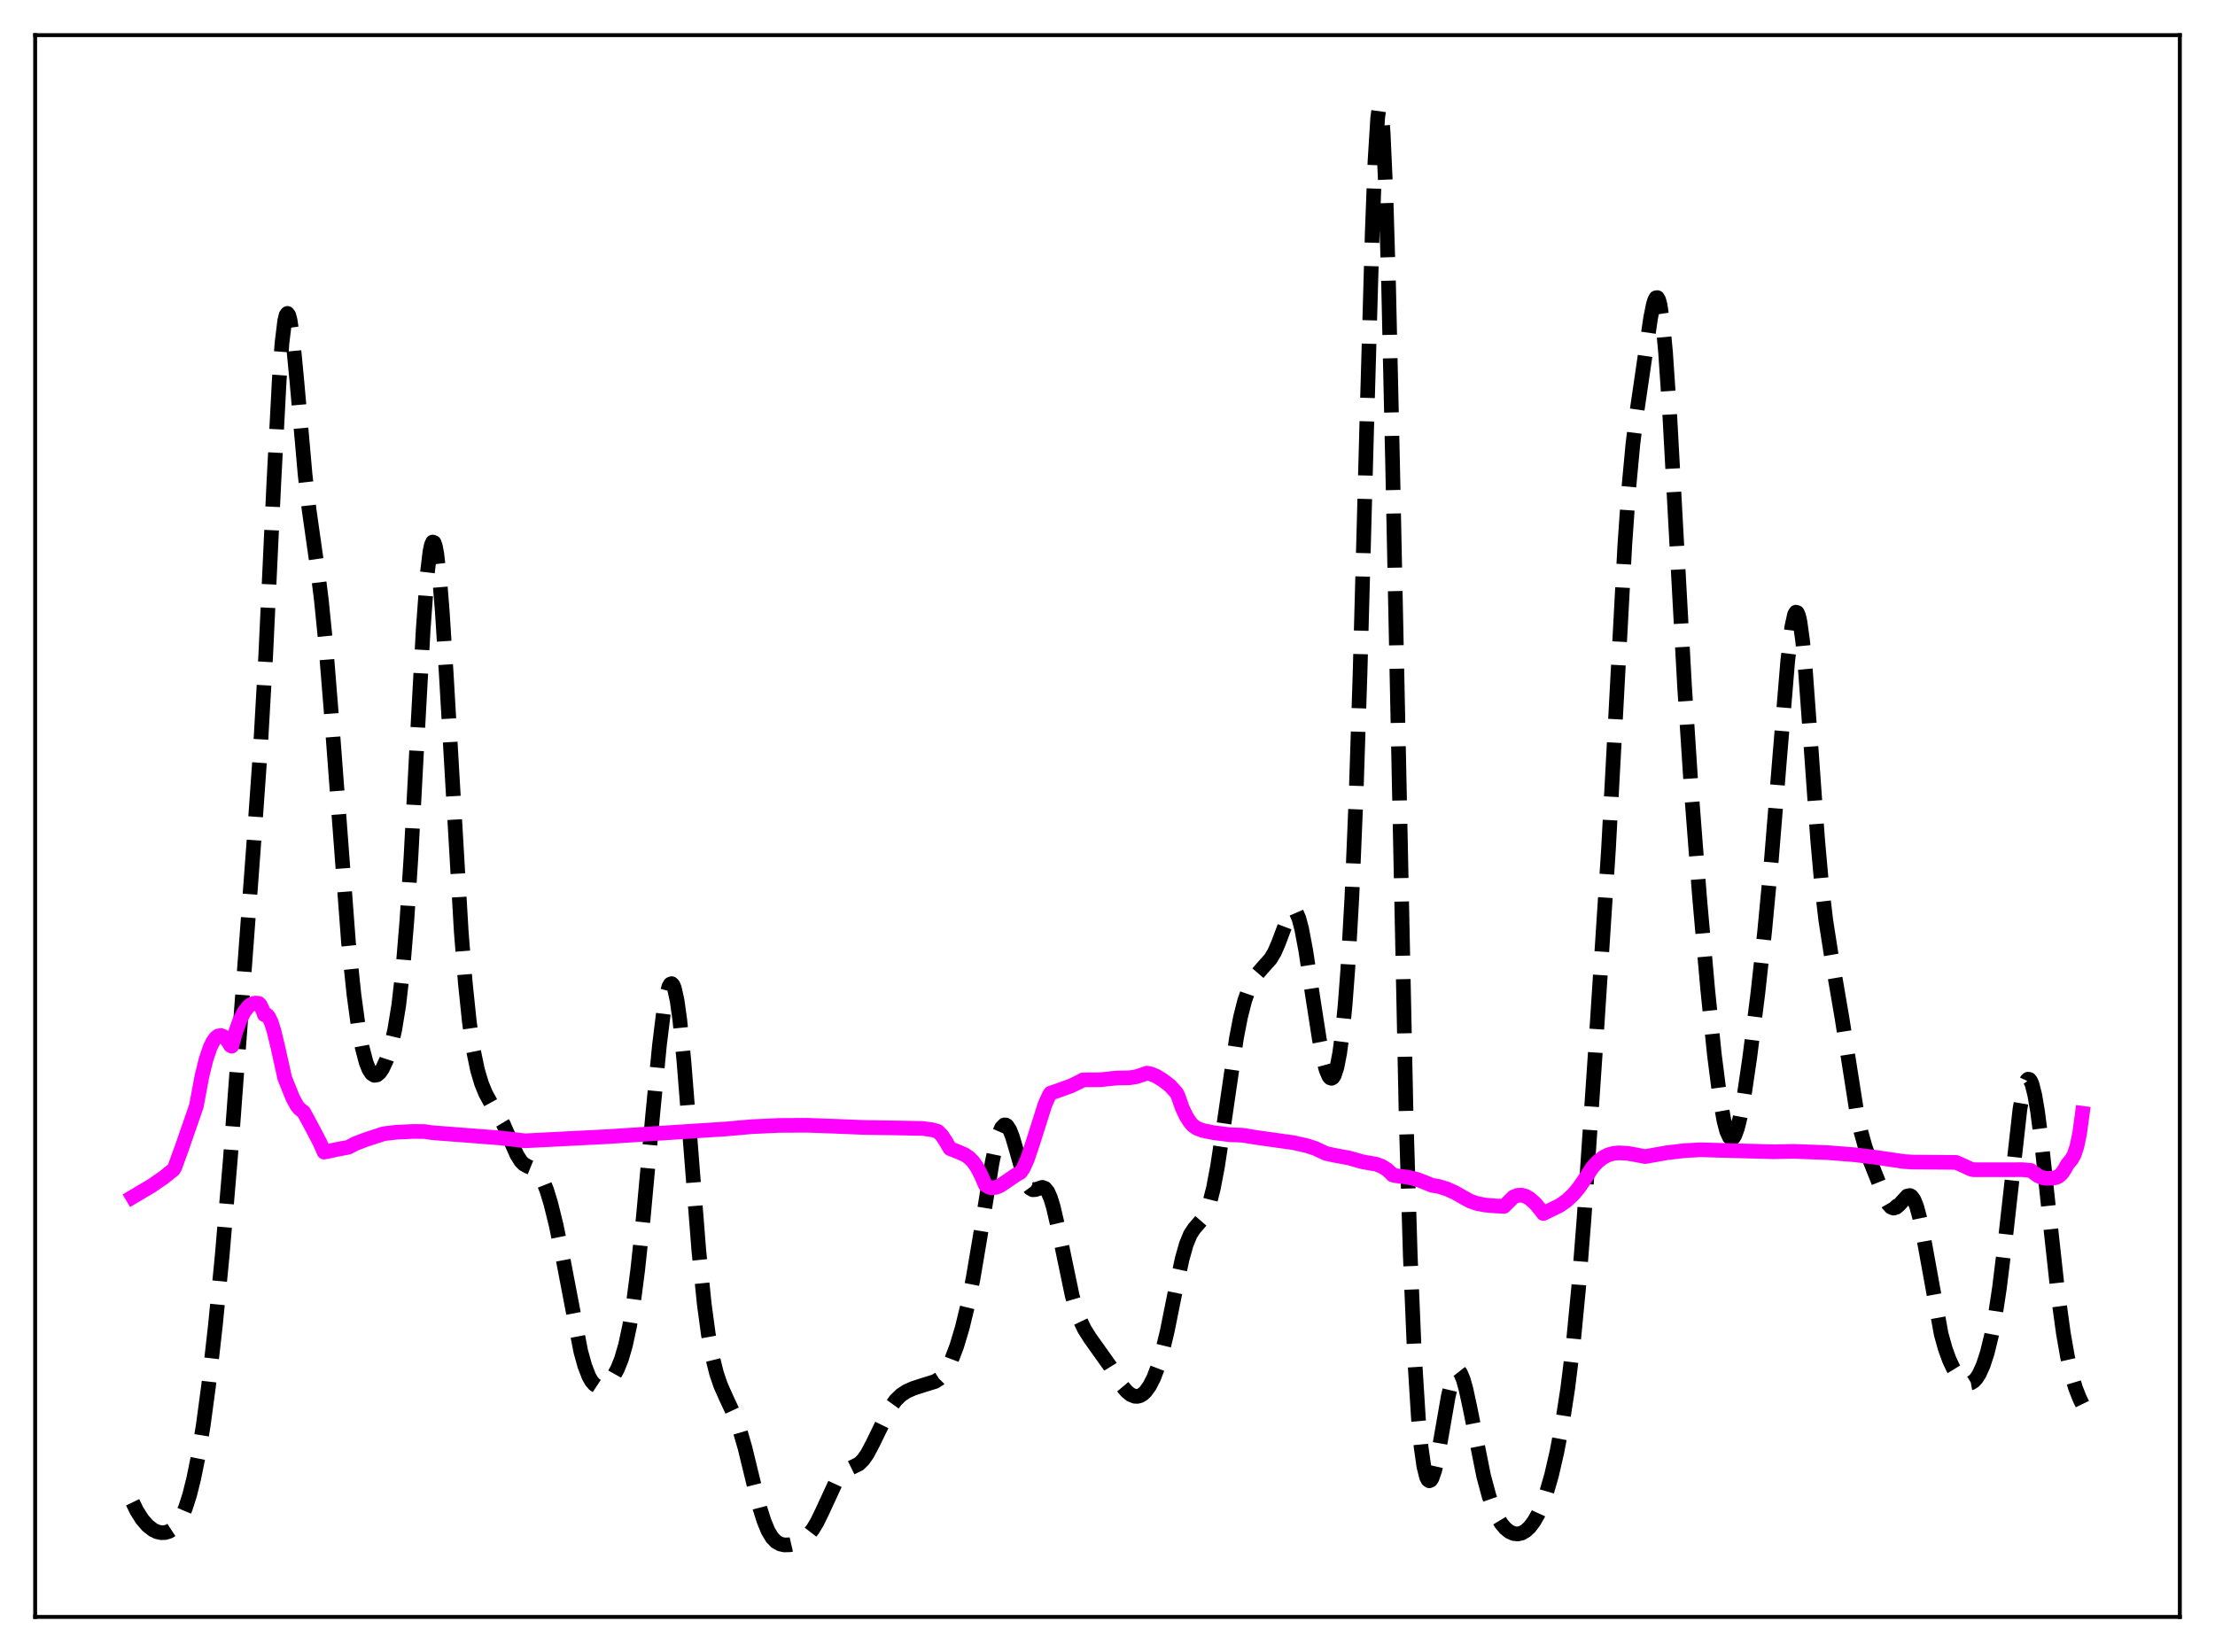 <?xml version="1.0" encoding="utf-8" standalone="no"?>
<!DOCTYPE svg PUBLIC "-//W3C//DTD SVG 1.1//EN"
  "http://www.w3.org/Graphics/SVG/1.1/DTD/svg11.dtd">
<svg xmlns:xlink="http://www.w3.org/1999/xlink" width="453.6pt" height="338.4pt" viewBox="0 0 453.6 338.4" xmlns="http://www.w3.org/2000/svg" version="1.1">
 <defs>
  <style type="text/css">*{stroke-linejoin: round; stroke-linecap: butt}</style>
 </defs>
 <g id="figure_1">
  <g id="patch_1">
   <path d="M 0 338.4 
L 453.6 338.4 
L 453.6 0 
L 0 0 
z
" style="fill: #ffffff"/>
  </g>
  <g id="axes_1">
   <g id="patch_2">
    <path d="M 7.2 331.2 
L 446.4 331.2 
L 446.4 7.2 
L 7.2 7.2 
z
" style="fill: #ffffff"/>
   </g>
   <g id="matplotlib.axis_1"/>
   <g id="matplotlib.axis_2"/>
   <g id="line2d_1">
    <path d="M 27.164 307.722 
L 27.998 309.445 
L 29.11 311.2 
L 30.222 312.484 
L 31.334 313.359 
L 32.168 313.76 
L 33.003 313.946 
L 33.837 313.919 
L 34.671 313.656 
L 35.505 313.105 
L 36.339 312.178 
L 37.173 310.775 
L 38.007 308.802 
L 38.842 306.18 
L 39.676 302.841 
L 40.51 298.727 
L 41.622 291.954 
L 42.734 283.677 
L 44.124 271.341 
L 45.515 257.022 
L 47.183 237.265 
L 49.129 210.985 
L 51.91 173.556 
L 53.3 153.885 
L 54.412 134.296 
L 56.08 98.856 
L 57.193 77.705 
L 57.749 70.255 
L 58.305 65.681 
L 58.583 64.552 
L 58.861 64.19 
L 59.139 64.563 
L 59.417 65.619 
L 59.973 69.476 
L 60.807 78.211 
L 62.475 97.164 
L 63.309 104.484 
L 64.978 116.239 
L 65.812 122.928 
L 66.646 131.261 
L 67.758 145.03 
L 71.373 193.144 
L 72.485 203.751 
L 73.319 209.864 
L 74.153 214.466 
L 74.987 217.654 
L 75.543 219.047 
L 76.1 219.901 
L 76.656 220.261 
L 77.212 220.179 
L 77.768 219.707 
L 78.324 218.892 
L 79.158 217.094 
L 79.992 214.55 
L 80.826 210.984 
L 81.66 205.887 
L 82.495 198.589 
L 83.329 188.504 
L 84.163 175.473 
L 85.553 149.226 
L 86.665 128.888 
L 87.499 117.548 
L 88.056 112.923 
L 88.334 111.623 
L 88.612 111.026 
L 88.89 111.132 
L 89.168 111.929 
L 89.446 113.391 
L 90.002 118.154 
L 90.558 125.017 
L 91.392 138.152 
L 94.451 190.76 
L 95.285 201.298 
L 96.119 209.349 
L 96.953 215.15 
L 97.787 219.176 
L 98.621 221.974 
L 99.455 224.002 
L 100.568 226.039 
L 103.07 230.249 
L 104.46 233.419 
L 105.85 236.552 
L 106.685 237.876 
L 107.241 238.444 
L 108.075 238.913 
L 109.465 239.475 
L 110.021 239.941 
L 110.577 240.668 
L 111.133 241.694 
L 111.967 243.802 
L 112.802 246.542 
L 113.914 251.052 
L 115.304 257.866 
L 118.919 276.76 
L 119.753 279.77 
L 120.587 281.926 
L 121.143 282.905 
L 121.699 283.557 
L 122.255 283.923 
L 122.811 284.047 
L 123.367 283.966 
L 123.923 283.705 
L 124.757 283.012 
L 125.592 281.952 
L 126.426 280.458 
L 127.26 278.387 
L 128.094 275.526 
L 128.928 271.64 
L 129.762 266.53 
L 130.596 260.111 
L 131.709 249.672 
L 133.655 228.43 
L 135.045 214.086 
L 135.879 207.331 
L 136.435 204.073 
L 136.991 202.065 
L 137.269 201.586 
L 137.548 201.48 
L 137.826 201.758 
L 138.104 202.428 
L 138.66 204.935 
L 139.216 208.925 
L 140.05 217.282 
L 141.162 231.3 
L 143.108 256.137 
L 144.221 267.112 
L 145.055 273.293 
L 145.889 277.899 
L 146.723 281.256 
L 147.557 283.729 
L 148.669 286.235 
L 150.616 290.411 
L 151.45 292.725 
L 152.562 296.561 
L 154.23 303.426 
L 155.62 308.903 
L 156.455 311.555 
L 157.289 313.573 
L 158.123 314.962 
L 158.957 315.817 
L 159.791 316.272 
L 160.625 316.455 
L 161.737 316.426 
L 162.85 316.17 
L 163.962 315.679 
L 164.796 315.11 
L 165.63 314.311 
L 166.464 313.232 
L 167.298 311.843 
L 168.411 309.558 
L 171.191 303.544 
L 172.025 302.305 
L 172.859 301.466 
L 173.693 300.951 
L 175.918 299.854 
L 176.752 299.036 
L 177.586 297.848 
L 178.698 295.753 
L 182.313 288.343 
L 183.425 286.809 
L 184.537 285.732 
L 185.649 285.004 
L 187.04 284.379 
L 188.986 283.747 
L 191.488 282.977 
L 192.322 282.445 
L 193.157 281.591 
L 193.991 280.331 
L 194.825 278.634 
L 195.937 275.697 
L 197.049 271.982 
L 198.161 267.405 
L 199.274 261.857 
L 200.664 253.639 
L 203.166 238.166 
L 204 234.208 
L 204.556 232.263 
L 205.112 230.983 
L 205.669 230.426 
L 205.947 230.422 
L 206.225 230.597 
L 206.781 231.446 
L 207.337 232.865 
L 208.171 235.7 
L 209.561 240.604 
L 210.395 242.637 
L 210.951 243.4 
L 211.508 243.707 
L 212.064 243.663 
L 213.454 243.206 
L 214.01 243.418 
L 214.566 244.106 
L 215.122 245.349 
L 215.678 247.15 
L 216.512 250.722 
L 219.571 265.405 
L 220.405 268.267 
L 221.239 270.508 
L 222.073 272.247 
L 223.185 274.026 
L 227.356 279.886 
L 229.858 283.968 
L 230.693 284.962 
L 231.527 285.652 
L 232.361 286 
L 232.917 286.027 
L 233.473 285.881 
L 234.029 285.553 
L 234.585 285.034 
L 235.419 283.879 
L 236.254 282.238 
L 237.088 280.062 
L 237.922 277.299 
L 239.034 272.675 
L 240.702 264.364 
L 242.092 257.853 
L 242.927 254.897 
L 243.761 252.856 
L 244.595 251.597 
L 246.541 249.348 
L 247.097 248.219 
L 247.653 246.657 
L 248.488 243.382 
L 249.322 238.982 
L 250.434 231.709 
L 253.214 212.597 
L 254.048 208.305 
L 254.883 205.014 
L 255.717 202.608 
L 256.551 200.873 
L 257.385 199.596 
L 258.497 198.305 
L 260.165 196.44 
L 261 195.048 
L 261.834 193.119 
L 264.058 187.188 
L 264.614 186.506 
L 264.892 186.425 
L 265.17 186.542 
L 265.448 186.866 
L 266.004 188.152 
L 266.56 190.254 
L 267.395 194.678 
L 268.785 203.885 
L 270.175 212.832 
L 271.009 217.064 
L 271.565 219.134 
L 272.121 220.45 
L 272.399 220.784 
L 272.677 220.879 
L 272.955 220.721 
L 273.234 220.297 
L 273.79 218.609 
L 274.346 215.728 
L 274.902 211.538 
L 275.458 205.871 
L 276.014 198.513 
L 276.848 183.728 
L 277.682 163.665 
L 278.516 138.001 
L 279.907 86.489 
L 281.019 47.429 
L 281.575 33.008 
L 282.131 24.119 
L 282.409 22.134 
L 282.687 21.927 
L 282.965 23.554 
L 283.243 27.025 
L 283.799 39.33 
L 284.355 58.087 
L 285.189 95.316 
L 287.97 229.467 
L 288.804 257.173 
L 289.638 277.195 
L 290.472 290.573 
L 291.028 296.465 
L 291.585 300.37 
L 292.141 302.579 
L 292.419 303.12 
L 292.697 303.318 
L 292.975 303.2 
L 293.253 302.788 
L 293.809 301.192 
L 294.365 298.751 
L 295.477 292.38 
L 296.589 285.979 
L 297.423 282.495 
L 297.98 281.174 
L 298.258 280.852 
L 298.536 280.761 
L 298.814 280.896 
L 299.092 281.249 
L 299.648 282.555 
L 300.204 284.537 
L 301.038 288.389 
L 303.818 302.29 
L 304.931 306.441 
L 305.765 308.841 
L 306.599 310.688 
L 307.433 312.068 
L 308.267 313.061 
L 309.101 313.73 
L 309.935 314.111 
L 310.77 314.216 
L 311.604 314.037 
L 312.438 313.563 
L 313.272 312.78 
L 314.106 311.673 
L 314.94 310.217 
L 315.774 308.37 
L 316.609 306.075 
L 317.721 302.227 
L 318.833 297.404 
L 319.945 291.528 
L 321.057 284.346 
L 322.169 275.297 
L 323.282 263.74 
L 324.394 249.512 
L 326.618 216.732 
L 329.399 173.877 
L 330.789 148.053 
L 332.735 111.708 
L 333.569 99.792 
L 334.403 90.883 
L 335.238 84.189 
L 338.018 65.14 
L 338.574 62.386 
L 338.852 61.485 
L 339.13 60.99 
L 339.408 60.96 
L 339.686 61.44 
L 339.964 62.464 
L 340.52 66.198 
L 341.077 72.116 
L 341.911 84.43 
L 343.301 110.068 
L 344.969 140.536 
L 346.359 161.935 
L 348.028 183.587 
L 349.696 202.507 
L 351.086 216.087 
L 352.198 224.779 
L 353.032 229.53 
L 353.589 231.673 
L 354.145 232.909 
L 354.423 233.176 
L 354.701 233.207 
L 354.979 233.006 
L 355.257 232.577 
L 355.813 231.077 
L 356.369 228.805 
L 357.203 224.242 
L 358.315 216.685 
L 359.984 203.465 
L 361.374 190.775 
L 362.764 176.013 
L 364.432 155.485 
L 366.101 135.376 
L 366.935 128.387 
L 367.491 125.877 
L 367.769 125.399 
L 368.047 125.475 
L 368.325 126.117 
L 368.603 127.321 
L 369.159 131.33 
L 369.715 137.195 
L 370.827 152.419 
L 372.218 171.909 
L 373.052 181.274 
L 373.886 188.44 
L 374.998 195.568 
L 377.222 208.57 
L 380.281 228.065 
L 381.115 231.899 
L 381.949 234.883 
L 383.061 238.022 
L 386.12 245.665 
L 386.676 246.63 
L 387.232 247.246 
L 387.788 247.465 
L 388.344 247.295 
L 388.9 246.811 
L 390.569 244.985 
L 391.125 244.88 
L 391.403 245.022 
L 391.959 245.765 
L 392.515 247.168 
L 393.071 249.224 
L 393.905 253.339 
L 397.52 273.252 
L 398.354 276.239 
L 399.188 278.545 
L 400.022 280.321 
L 400.856 281.68 
L 401.69 282.659 
L 402.524 283.23 
L 403.081 283.357 
L 403.637 283.26 
L 404.193 282.922 
L 404.749 282.327 
L 405.305 281.461 
L 406.139 279.618 
L 406.973 277.049 
L 407.807 273.634 
L 408.641 269.223 
L 409.476 263.692 
L 410.588 254.595 
L 413.646 227.273 
L 414.202 224.044 
L 414.758 221.928 
L 415.037 221.33 
L 415.315 221.052 
L 415.593 221.095 
L 415.871 221.458 
L 416.149 222.133 
L 416.705 224.366 
L 417.261 227.648 
L 418.095 234.109 
L 419.485 247.125 
L 421.432 264.952 
L 422.544 273.068 
L 423.378 277.851 
L 424.212 281.557 
L 425.046 284.348 
L 425.88 286.459 
L 426.436 287.609 
L 426.436 287.609 
" clip-path="url(#p5ccff6f63e)" style="fill: none; stroke-dasharray: 11.1,4.8; stroke-dashoffset: 0; stroke: #000000; stroke-width: 3"/>
   </g>
   <g id="line2d_2">
    <path d="M 27.164 245.19 
L 31.056 242.883 
L 33.559 241.152 
L 35.505 239.597 
L 35.783 239.139 
L 37.173 235.318 
L 39.676 228.108 
L 40.232 226.466 
L 41.344 220.472 
L 42.178 217.083 
L 43.012 214.606 
L 43.568 213.439 
L 44.124 212.643 
L 44.68 212.204 
L 45.237 212.103 
L 45.793 212.322 
L 46.349 212.841 
L 46.905 213.642 
L 47.183 214.142 
L 47.461 214.289 
L 48.295 211.28 
L 49.129 208.981 
L 49.963 207.319 
L 50.797 206.227 
L 51.354 205.778 
L 51.91 205.528 
L 52.466 205.457 
L 53.022 205.546 
L 53.3 205.869 
L 53.856 207.037 
L 54.134 207.841 
L 54.69 207.925 
L 54.968 208.219 
L 55.524 209.341 
L 56.08 211.069 
L 56.914 214.521 
L 58.305 220.82 
L 59.973 224.949 
L 60.807 226.476 
L 61.363 227.147 
L 62.197 227.788 
L 63.866 230.893 
L 65.534 234.074 
L 66.368 235.986 
L 66.924 235.895 
L 68.87 235.463 
L 71.373 234.994 
L 72.763 234.248 
L 74.987 233.4 
L 78.602 232.224 
L 81.104 231.923 
L 84.719 231.756 
L 86.943 231.779 
L 88.334 231.999 
L 102.514 233.09 
L 107.519 233.676 
L 124.201 232.832 
L 148.669 231.251 
L 153.952 230.784 
L 159.513 230.526 
L 165.352 230.493 
L 170.913 230.695 
L 176.752 230.934 
L 183.703 231.045 
L 188.986 231.145 
L 190.932 231.42 
L 192.044 231.739 
L 192.879 232.56 
L 193.713 233.851 
L 194.547 235.274 
L 196.215 235.928 
L 197.605 236.541 
L 198.439 237.113 
L 199.274 237.946 
L 200.108 239.132 
L 200.942 240.765 
L 201.776 242.715 
L 202.61 243.199 
L 203.166 243.307 
L 204 243.202 
L 204.834 242.846 
L 206.225 241.918 
L 207.893 240.762 
L 209.005 240.112 
L 209.561 239.297 
L 210.395 237.423 
L 211.508 234.103 
L 214.01 226.202 
L 214.844 224.363 
L 215.122 223.923 
L 216.512 223.441 
L 219.293 222.45 
L 220.961 221.638 
L 221.795 221.197 
L 225.41 221.168 
L 227.634 220.921 
L 228.746 220.82 
L 231.249 220.775 
L 232.639 220.564 
L 234.029 220.115 
L 234.863 219.818 
L 235.697 219.981 
L 236.81 220.442 
L 238.2 221.307 
L 239.59 222.377 
L 240.702 223.588 
L 240.98 223.917 
L 241.258 224.515 
L 242.092 226.893 
L 242.927 228.67 
L 243.761 229.951 
L 244.317 230.563 
L 245.151 231.126 
L 246.263 231.545 
L 248.488 232.006 
L 251.824 232.429 
L 254.048 232.511 
L 254.605 232.553 
L 257.107 232.97 
L 264.892 234.058 
L 267.673 234.69 
L 269.341 235.24 
L 271.565 236.272 
L 273.234 236.63 
L 276.292 237.201 
L 279.072 237.986 
L 281.853 238.473 
L 282.965 238.893 
L 284.077 239.589 
L 284.911 240.356 
L 285.189 240.669 
L 285.746 240.811 
L 288.526 241.174 
L 290.194 241.58 
L 291.863 242.224 
L 293.253 242.79 
L 294.643 243.024 
L 296.311 243.542 
L 297.98 244.289 
L 299.926 245.402 
L 301.038 246.012 
L 302.428 246.5 
L 304.097 246.832 
L 306.321 247.023 
L 307.989 247.115 
L 309.935 245.187 
L 310.77 244.852 
L 311.604 244.809 
L 312.438 245.037 
L 313.272 245.516 
L 314.384 246.501 
L 315.496 247.826 
L 316.052 248.567 
L 319.389 246.938 
L 320.779 245.969 
L 322.169 244.678 
L 323.282 243.357 
L 324.394 241.742 
L 326.062 239.168 
L 327.174 237.944 
L 328.286 237.083 
L 329.399 236.529 
L 330.511 236.23 
L 331.623 236.146 
L 333.291 236.241 
L 335.238 236.584 
L 336.906 236.906 
L 341.355 236.118 
L 344.969 235.695 
L 348.306 235.51 
L 352.198 235.629 
L 363.32 235.918 
L 367.213 235.833 
L 374.164 236.09 
L 379.725 236.523 
L 384.174 237.077 
L 390.012 237.932 
L 391.681 238.028 
L 400.578 238.098 
L 401.968 238.714 
L 403.637 239.485 
L 404.193 239.601 
L 414.202 239.59 
L 415.871 239.743 
L 416.427 240.158 
L 417.261 240.783 
L 418.095 241.17 
L 418.929 241.349 
L 420.319 241.339 
L 421.154 241.169 
L 421.71 240.86 
L 422.266 240.325 
L 422.822 239.494 
L 423.378 238.484 
L 424.212 237.502 
L 424.768 236.495 
L 425.324 234.821 
L 425.88 232.125 
L 426.436 228.034 
L 426.436 228.034 
" clip-path="url(#p5ccff6f63e)" style="fill: none; stroke: #ff00ff; stroke-width: 3; stroke-linecap: square"/>
   </g>
   <g id="patch_3">
    <path d="M 7.2 331.2 
L 7.2 7.2 
" style="fill: none; stroke: #000000; stroke-width: 0.8; stroke-linejoin: miter; stroke-linecap: square"/>
   </g>
   <g id="patch_4">
    <path d="M 446.4 331.2 
L 446.4 7.2 
" style="fill: none; stroke: #000000; stroke-width: 0.8; stroke-linejoin: miter; stroke-linecap: square"/>
   </g>
   <g id="patch_5">
    <path d="M 7.2 331.2 
L 446.4 331.2 
" style="fill: none; stroke: #000000; stroke-width: 0.8; stroke-linejoin: miter; stroke-linecap: square"/>
   </g>
   <g id="patch_6">
    <path d="M 7.2 7.2 
L 446.4 7.2 
" style="fill: none; stroke: #000000; stroke-width: 0.8; stroke-linejoin: miter; stroke-linecap: square"/>
   </g>
  </g>
 </g>
 <defs>
  <clipPath id="p5ccff6f63e">
   <rect x="7.2" y="7.2" width="439.2" height="324"/>
  </clipPath>
 </defs>
</svg>

